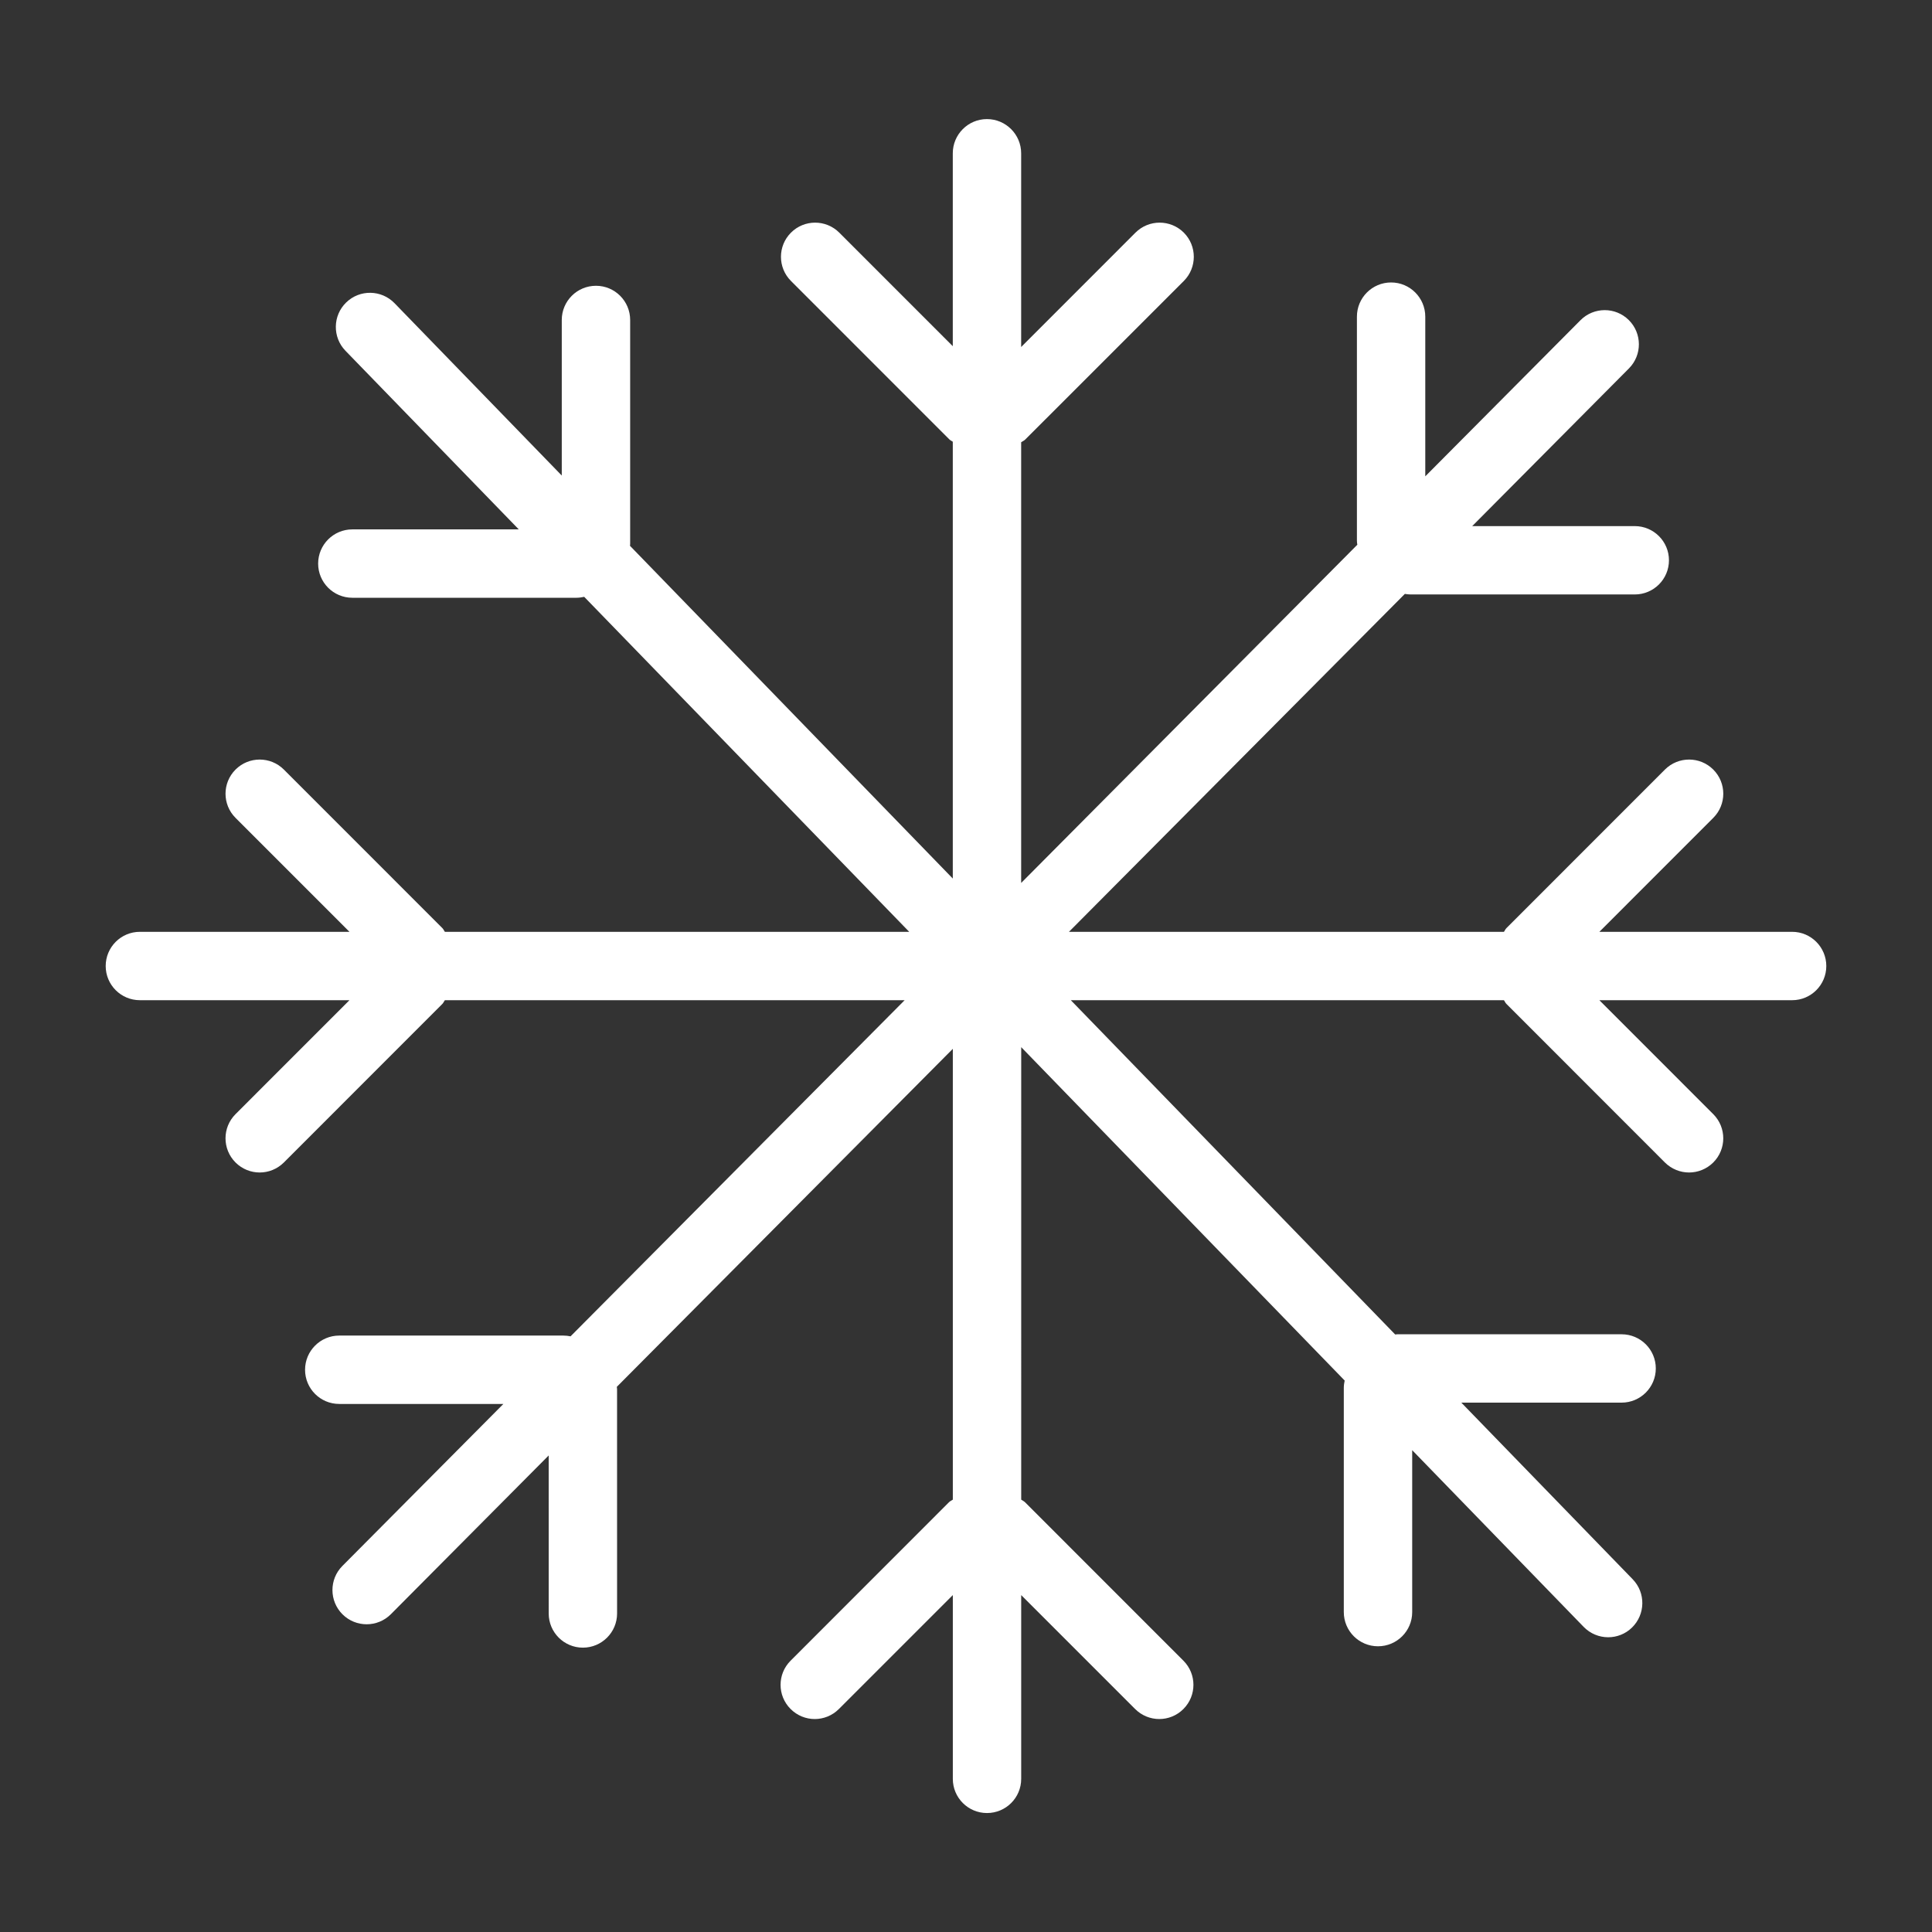 <?xml version="1.0" encoding="utf-8"?>
<!-- Generator: Adobe Illustrator 16.0.0, SVG Export Plug-In . SVG Version: 6.00 Build 0)  -->
<!DOCTYPE svg PUBLIC "-//W3C//DTD SVG 1.1//EN" "http://www.w3.org/Graphics/SVG/1.1/DTD/svg11.dtd">
<svg version="1.1" id="Layer_1" xmlns="http://www.w3.org/2000/svg" xmlns:xlink="http://www.w3.org/1999/xlink" x="0px" y="0px"
	 width="100px" height="100px" viewBox="0 0 100 100" style="enable-background:new 0 0 100 100;" xml:space="preserve">
<rect x="0" y="0" width="100" height="100" fill="#333333" stroke="none"/>
<path d="M92.762,48.231h-9.979l5.896-5.898c0.691-0.691,0.691-1.809,0-2.5s-1.811-0.691-2.503,0l-8.202,8.205
	c-0.059,0.056-0.082,0.13-0.131,0.193H55.329L72.715,30.74c0.096,0.015,0.194,0.029,0.295,0.029h11.604
	c0.979,0,1.771-0.791,1.771-1.77c0-0.976-0.792-1.768-1.771-1.768h-8.412l8.113-8.163c0.688-0.694,0.684-1.812-0.008-2.501
	c-0.693-0.689-1.812-0.686-2.502,0.007l-8.033,8.081V16.39c0-0.977-0.793-1.77-1.769-1.77s-1.769,0.792-1.769,1.77v11.603
	c0,0.07,0.011,0.136,0.021,0.203L52.855,45.701V22.89c0.069-0.05,0.151-0.077,0.213-0.142l8.207-8.206
	c0.688-0.691,0.688-1.809,0-2.5c-0.692-0.691-1.812-0.691-2.504,0l-5.916,5.919V7.934c0-0.976-0.795-1.77-1.771-1.77
	c-0.976,0-1.768,0.794-1.768,1.77v9.984l-5.875-5.876c-0.691-0.691-1.811-0.691-2.501,0s-0.691,1.809,0,2.5l8.204,8.206
	c0.05,0.051,0.115,0.072,0.172,0.115v22.61L32.608,28.251c0.001-0.029,0.009-0.056,0.009-0.087V16.562
	c0-0.977-0.792-1.77-1.769-1.77c-0.978,0-1.771,0.792-1.771,1.77v8.052l-8.656-8.921c-0.681-0.701-1.801-0.72-2.502-0.038
	c-0.701,0.679-0.717,1.8-0.038,2.501l8.971,9.245h-8.615c-0.978,0-1.77,0.794-1.77,1.77c0,0.977,0.792,1.769,1.77,1.769h11.604
	c0.137,0,0.268-0.021,0.397-0.048l16.823,17.339H23.026c-0.048-0.063-0.072-0.137-0.13-0.193l-8.203-8.205
	c-0.69-0.691-1.812-0.691-2.502,0s-0.691,1.809,0,2.5l5.897,5.898H7.24c-0.977,0-1.769,0.792-1.769,1.77
	c0,0.978,0.792,1.769,1.769,1.769h10.848l-5.897,5.898c-0.691,0.691-0.691,1.811,0,2.502c0.345,0.344,0.798,0.518,1.251,0.518
	s0.905-0.174,1.251-0.518l8.203-8.207c0.058-0.057,0.082-0.131,0.13-0.193h23.799L29.532,69.168
	c-0.12-0.023-0.244-0.039-0.371-0.039H17.559c-0.977,0-1.769,0.795-1.769,1.77c0,0.979,0.792,1.769,1.769,1.769h8.496l-8.333,8.385
	c-0.689,0.693-0.686,1.814,0.007,2.505c0.345,0.342,0.796,0.514,1.248,0.514c0.454,0,0.909-0.174,1.255-0.521l8.168-8.217
	l0.001,8.18c0,0.975,0.792,1.768,1.769,1.768c0.978,0,1.77-0.793,1.77-1.768l-0.001-11.604c0-0.043-0.009-0.086-0.013-0.127
	l17.392-17.496v23.334c-0.063,0.047-0.136,0.072-0.194,0.129l-8.203,8.207c-0.692,0.691-0.692,1.809,0,2.5
	c0.346,0.346,0.798,0.52,1.25,0.52c0.453,0,0.905-0.174,1.251-0.52l5.896-5.896v9.512c0,0.978,0.792,1.769,1.768,1.769
	c0.979,0,1.771-0.791,1.771-1.769v-9.512l5.896,5.896c0.347,0.346,0.799,0.52,1.251,0.52c0.453,0,0.905-0.174,1.25-0.52
	c0.691-0.691,0.691-1.809,0-2.5l-8.204-8.207c-0.059-0.057-0.13-0.082-0.192-0.129V54.201L69.6,71.457
	c-0.027,0.123-0.045,0.252-0.045,0.381v11.604c0,0.978,0.793,1.769,1.77,1.769c0.978,0,1.77-0.791,1.77-1.769v-8.381l8.875,9.146
	c0.348,0.356,0.807,0.537,1.27,0.537c0.441,0,0.889-0.166,1.23-0.5c0.699-0.681,0.719-1.8,0.038-2.502l-8.87-9.142h8.295
	c0.979,0,1.771-0.793,1.771-1.77s-0.792-1.768-1.771-1.768H72.331c-0.041,0-0.079,0.008-0.117,0.01L55.425,51.77h22.417
	c0.049,0.062,0.072,0.138,0.131,0.193l8.202,8.207c0.347,0.344,0.8,0.518,1.251,0.518c0.453,0,0.905-0.174,1.252-0.518
	c0.691-0.691,0.691-1.811,0-2.502l-5.896-5.898h9.979c0.977,0,1.768-0.791,1.768-1.769C94.529,49.024,93.736,48.231,92.762,48.231z" fill="#fff"/>
</svg>
